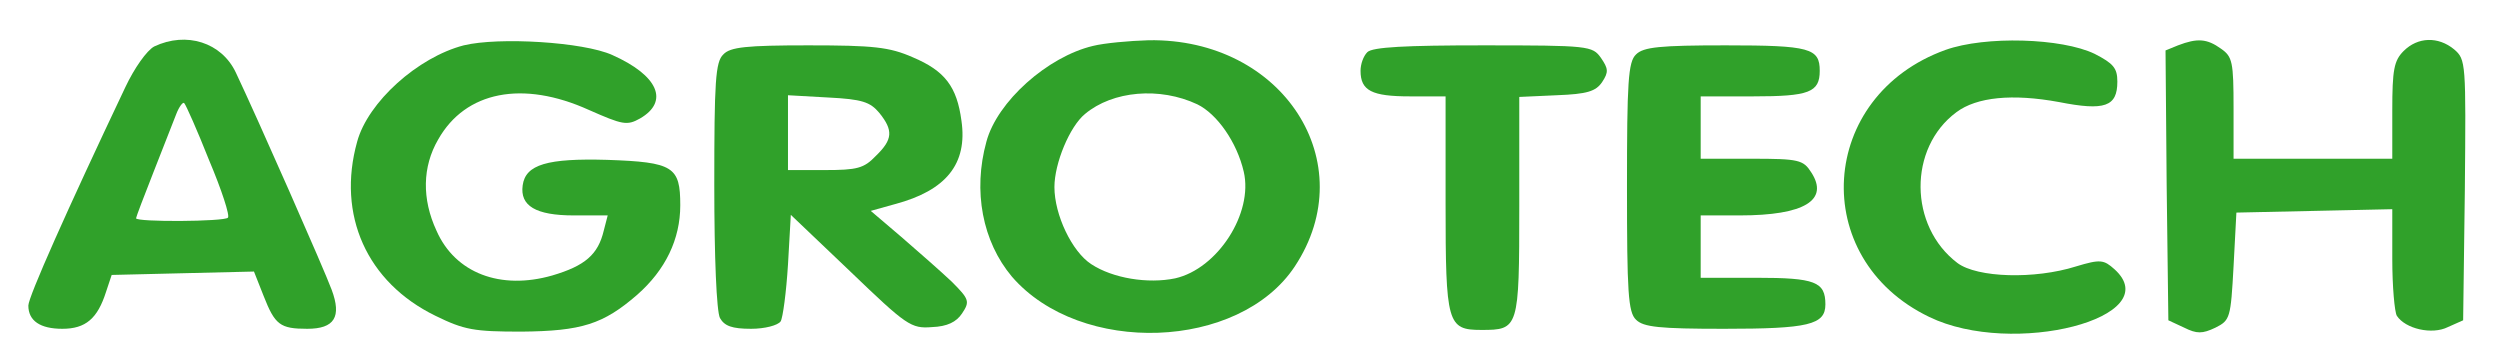 <?xml version="1.0" standalone="no"?>
<!DOCTYPE svg PUBLIC "-//W3C//DTD SVG 20010904//EN"
 "http://www.w3.org/TR/2001/REC-SVG-20010904/DTD/svg10.dtd">
<svg version="1.0" xmlns="http://www.w3.org/2000/svg"
 width="441pt" height="64pt" viewBox="0 0 441 64"
 preserveAspectRatio="xMidYMid meet">

<g transform="translate(0,64) scale(0.1,-0.1)"
fill="#30a12a" stroke="none">
<path d="M272 558 c-13 -7 -35 -38 -51 -72 -103 -217 -171 -370 -171 -385 0
-27 21 -41 60 -41 41 0 62 18 77 65 l10 30 125 3 126 3 17 -43 c20 -51 29 -58
77 -58 48 0 61 21 43 69 -12 33 -131 303 -169 383 -25 53 -87 73 -144 46z m97
-201 c22 -52 37 -98 33 -101 -6 -7 -162 -8 -162 -1 0 2 14 39 31 82 17 43 35
89 40 102 5 13 12 22 14 19 3 -3 23 -48 44 -101z"/>
<path d="M818 560 c-81 -21 -169 -100 -188 -170 -36 -129 17 -248 138 -307 51
-25 68 -28 152 -28 106 1 144 13 204 65 50 44 76 98 76 158 0 68 -12 76 -129
80 -105 3 -144 -8 -149 -45 -5 -36 23 -53 90 -53 l60 0 -7 -27 c-10 -42 -33
-62 -91 -79 -91 -26 -171 4 -204 79 -26 56 -25 113 3 161 48 85 149 105 266
52 59 -26 67 -28 90 -15 52 30 32 76 -49 112 -51 23 -200 32 -262 17z"/>
<path d="M1928 559 c-80 -19 -169 -98 -188 -169 -24 -87 -7 -176 45 -238 121
-140 401 -130 499 18 121 183 -21 403 -258 399 -34 -1 -78 -5 -98 -10z m184
-103 c35 -17 70 -67 82 -119 17 -73 -46 -171 -121 -188 -48 -10 -110 0 -148
25 -34 22 -65 87 -65 136 0 42 27 107 54 129 49 41 132 48 198 17z"/>
<path d="M3432 552 c-225 -81 -243 -368 -29 -471 148 -72 421 -1 327 84 -19
17 -25 18 -68 5 -73 -23 -174 -20 -209 6 -86 65 -87 203 -2 266 36 27 99 33
181 18 81 -16 103 -8 103 36 0 24 -7 32 -40 49 -58 28 -193 32 -263 7z"/>
<path d="M3842 560 l-22 -9 2 -238 3 -238 28 -13 c22 -11 32 -11 55 0 26 13
27 17 32 108 l5 95 138 3 137 3 0 -88 c0 -48 4 -93 8 -100 15 -23 62 -34 90
-20 l27 12 3 230 c2 225 2 230 -19 248 -28 23 -64 22 -89 -3 -17 -17 -20 -33
-20 -105 l0 -85 -140 0 -140 0 0 89 c0 82 -2 91 -22 105 -25 18 -42 19 -76 6z"/>
<path d="M1276 544 c-14 -13 -16 -48 -16 -230 0 -129 4 -223 10 -235 8 -14 21
-19 55 -19 24 0 47 6 52 13 4 6 10 52 13 100 l5 88 105 -100 c99 -95 107 -101
144 -98 27 1 43 9 53 24 14 21 13 25 -18 56 -19 18 -59 53 -89 79 l-54 46 43
12 c90 24 128 71 117 147 -8 60 -29 88 -86 112 -41 18 -69 21 -184 21 -109 0
-138 -3 -150 -16z m275 -103 c25 -31 24 -47 -6 -76 -21 -22 -33 -25 -90 -25
l-65 0 0 66 0 66 71 -4 c60 -3 74 -8 90 -27z"/>
<path d="M2412 548 c-7 -7 -12 -21 -12 -33 0 -35 20 -45 87 -45 l63 0 0 -188
c0 -213 3 -224 63 -224 66 0 67 2 67 218 l0 193 66 3 c54 2 69 7 80 23 12 18
11 24 -2 43 -15 21 -21 22 -208 22 -136 0 -195 -3 -204 -12z"/>
<path d="M2886 544 c-14 -13 -16 -49 -16 -234 0 -185 2 -221 16 -234 13 -13
41 -16 155 -16 149 0 179 7 179 43 0 40 -18 47 -122 47 l-98 0 0 55 0 55 69 0
c114 0 158 27 126 76 -14 22 -22 24 -105 24 l-90 0 0 55 0 55 93 0 c98 0 117
7 117 45 0 40 -17 45 -166 45 -116 0 -145 -3 -158 -16z"/>
</g>
</svg>
